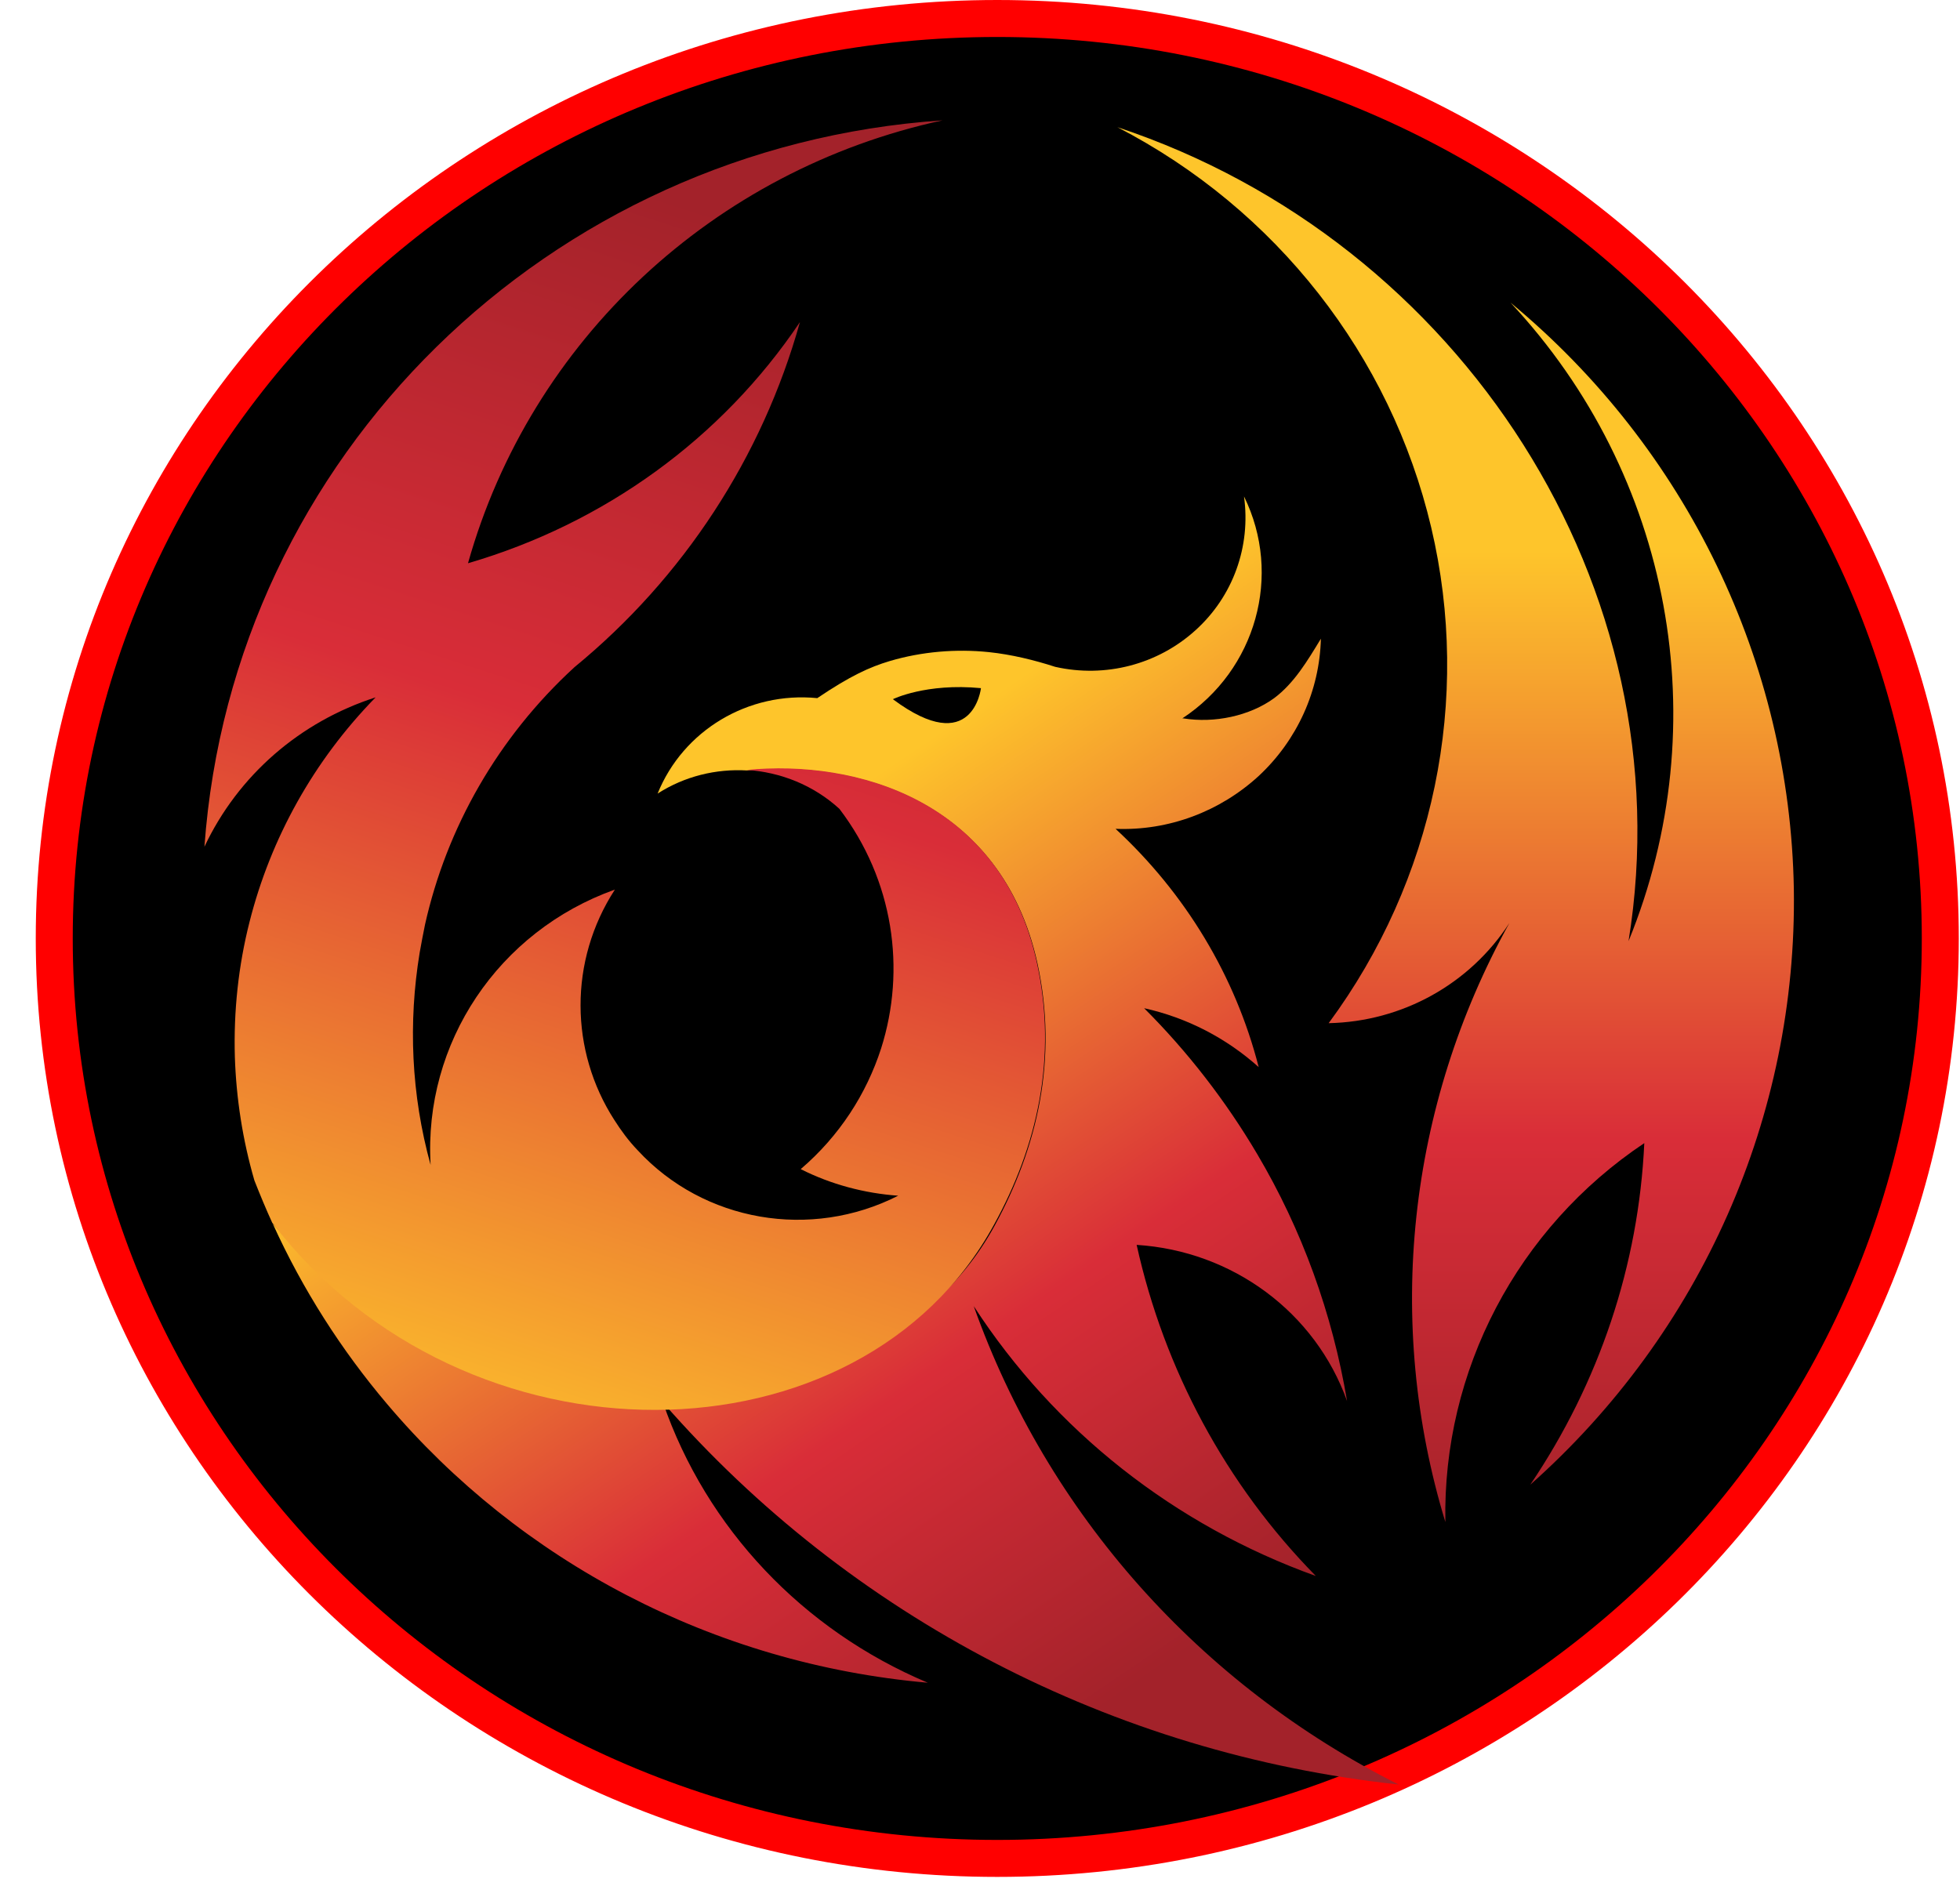 <svg width="53" height="51" viewBox="0 0 53 51" fill="none" xmlns="http://www.w3.org/2000/svg">
<path d="M52.467 25.38C52.467 39.11 41.062 50.261 26.967 50.261C12.872 50.261 1.467 39.11 1.467 25.38C1.467 11.651 12.872 0.5 26.967 0.5C41.062 0.5 52.467 11.651 52.467 25.38Z" fill="black" stroke="#FF0000"/>
<g clip-path="url(#clip0_962_3571)">
<path fill-rule="evenodd" clip-rule="evenodd" d="M48.507 24.038C48.398 17.914 45.611 12.132 40.845 8.184C45.207 12.85 46.441 19.571 44.037 25.453C45.582 15.915 39.517 6.527 30.216 3.44C34.505 5.659 37.603 9.614 38.701 14.265C39.798 18.917 38.78 23.81 35.928 27.672C37.914 27.63 39.741 26.62 40.816 24.962C38.065 29.92 37.437 35.759 39.084 41.164C39.004 37.075 41.026 33.213 44.463 30.916C44.311 34.216 43.243 37.395 41.38 40.154C46.008 36.044 48.6 30.176 48.507 24.038Z" fill="url(#paint0_linear_962_3571)"/>
<path fill-rule="evenodd" clip-rule="evenodd" d="M17.926 37.928C22.988 43.732 30.093 47.431 37.82 48.263C32.44 45.56 28.324 40.937 26.331 35.325C28.519 38.697 31.761 41.25 35.581 42.623C33.148 40.148 31.48 37.032 30.736 33.668C33.328 33.832 35.567 35.489 36.426 37.893C36.029 35.524 35.206 33.256 33.993 31.207C33.148 29.778 32.115 28.441 30.938 27.267C32.094 27.523 33.155 28.071 34.036 28.86C33.401 26.385 32.05 24.159 30.166 22.416C31.603 22.473 32.989 21.947 34.036 20.987C35.083 20.012 35.682 18.675 35.718 17.274C35.35 17.879 34.996 18.476 34.455 18.881C33.791 19.365 32.837 19.564 32 19.429H31.971C33.964 18.12 34.686 15.553 33.639 13.426C33.827 14.778 33.343 16.129 32.325 17.047C31.306 17.971 29.891 18.341 28.534 18.035C27.963 17.85 27.349 17.701 26.743 17.637C25.848 17.544 24.923 17.623 24.057 17.879C23.515 18.042 22.995 18.277 22.1 18.881C20.237 18.697 18.475 19.749 17.782 21.463C18.511 20.994 19.363 20.788 20.201 20.837C23.14 20.553 27.075 21.641 28.05 26.037C28.62 28.633 28.05 31.037 26.895 33.149C23.284 39.77 11.904 38.163 7.377 33.099C8.185 34.877 9.232 36.513 10.467 37.971C14.063 42.224 19.284 44.998 25.089 45.51C21.71 44.088 19.103 41.335 17.926 37.928Z" fill="url(#paint1_linear_962_3571)"/>
<path fill-rule="evenodd" clip-rule="evenodd" d="M28.036 26.022C27.068 21.619 23.133 20.538 20.187 20.823C21.104 20.88 21.999 21.235 22.699 21.876C24.165 23.803 24.505 26.221 23.826 28.355C23.429 29.585 22.699 30.723 21.652 31.619C22.468 32.032 23.378 32.274 24.288 32.338C21.927 33.54 19.031 33.049 17.241 31.107C16.995 30.851 16.793 30.574 16.612 30.29C15.406 28.419 15.377 25.986 16.627 24.059C13.478 25.183 11.449 28.206 11.644 31.506C11.117 29.6 11.038 27.651 11.348 25.766C11.392 25.51 11.442 25.261 11.493 25.005C12.078 22.388 13.464 19.941 15.536 18.042C18.483 15.624 20.613 12.359 21.631 8.711C19.515 11.861 16.338 14.159 12.655 15.233C14.352 9.201 19.298 4.593 25.487 3.255C14.843 3.974 6.287 12.331 5.528 22.9C6.438 20.972 8.106 19.521 10.157 18.86C8.474 20.581 7.319 22.679 6.749 24.927C6.445 26.122 6.315 27.352 6.351 28.59C6.388 29.706 6.561 30.83 6.879 31.925C7.03 32.309 7.189 32.694 7.362 33.071C12.605 39.877 23.263 39.742 26.88 33.12C28.036 31.022 28.606 28.618 28.036 26.022Z" fill="url(#paint2_linear_962_3571)"/>
<path fill-rule="evenodd" clip-rule="evenodd" d="M24.144 18.91C24.144 18.91 25.039 18.468 26.526 18.611C26.526 18.611 26.31 20.524 24.144 18.91Z" fill="black"/>
</g>
<defs>
<linearGradient id="paint0_linear_962_3571" x1="39.361" y1="14.899" x2="39.361" y2="42.214" gradientUnits="userSpaceOnUse">
<stop stop-color="#FEC52B"/>
<stop offset="0.582" stop-color="#D92D38"/>
<stop offset="0.994" stop-color="#A3222A"/>
</linearGradient>
<linearGradient id="paint1_linear_962_3571" x1="20.298" y1="23.261" x2="34.02" y2="43.512" gradientUnits="userSpaceOnUse">
<stop stop-color="#FEC52B"/>
<stop offset="0.582" stop-color="#D92D38"/>
<stop offset="0.994" stop-color="#A3222A"/>
</linearGradient>
<linearGradient id="paint2_linear_962_3571" x1="12.055" y1="39.773" x2="22.735" y2="6.676" gradientUnits="userSpaceOnUse">
<stop stop-color="#FEC52B"/>
<stop offset="0.582" stop-color="#D92D38"/>
<stop offset="0.994" stop-color="#A3222A"/>
</linearGradient>
<clipPath id="clip0_962_3571">
<rect width="43" height="45" fill="white" transform="translate(5.507 3.255)"/>
</clipPath>
</defs>
</svg>
